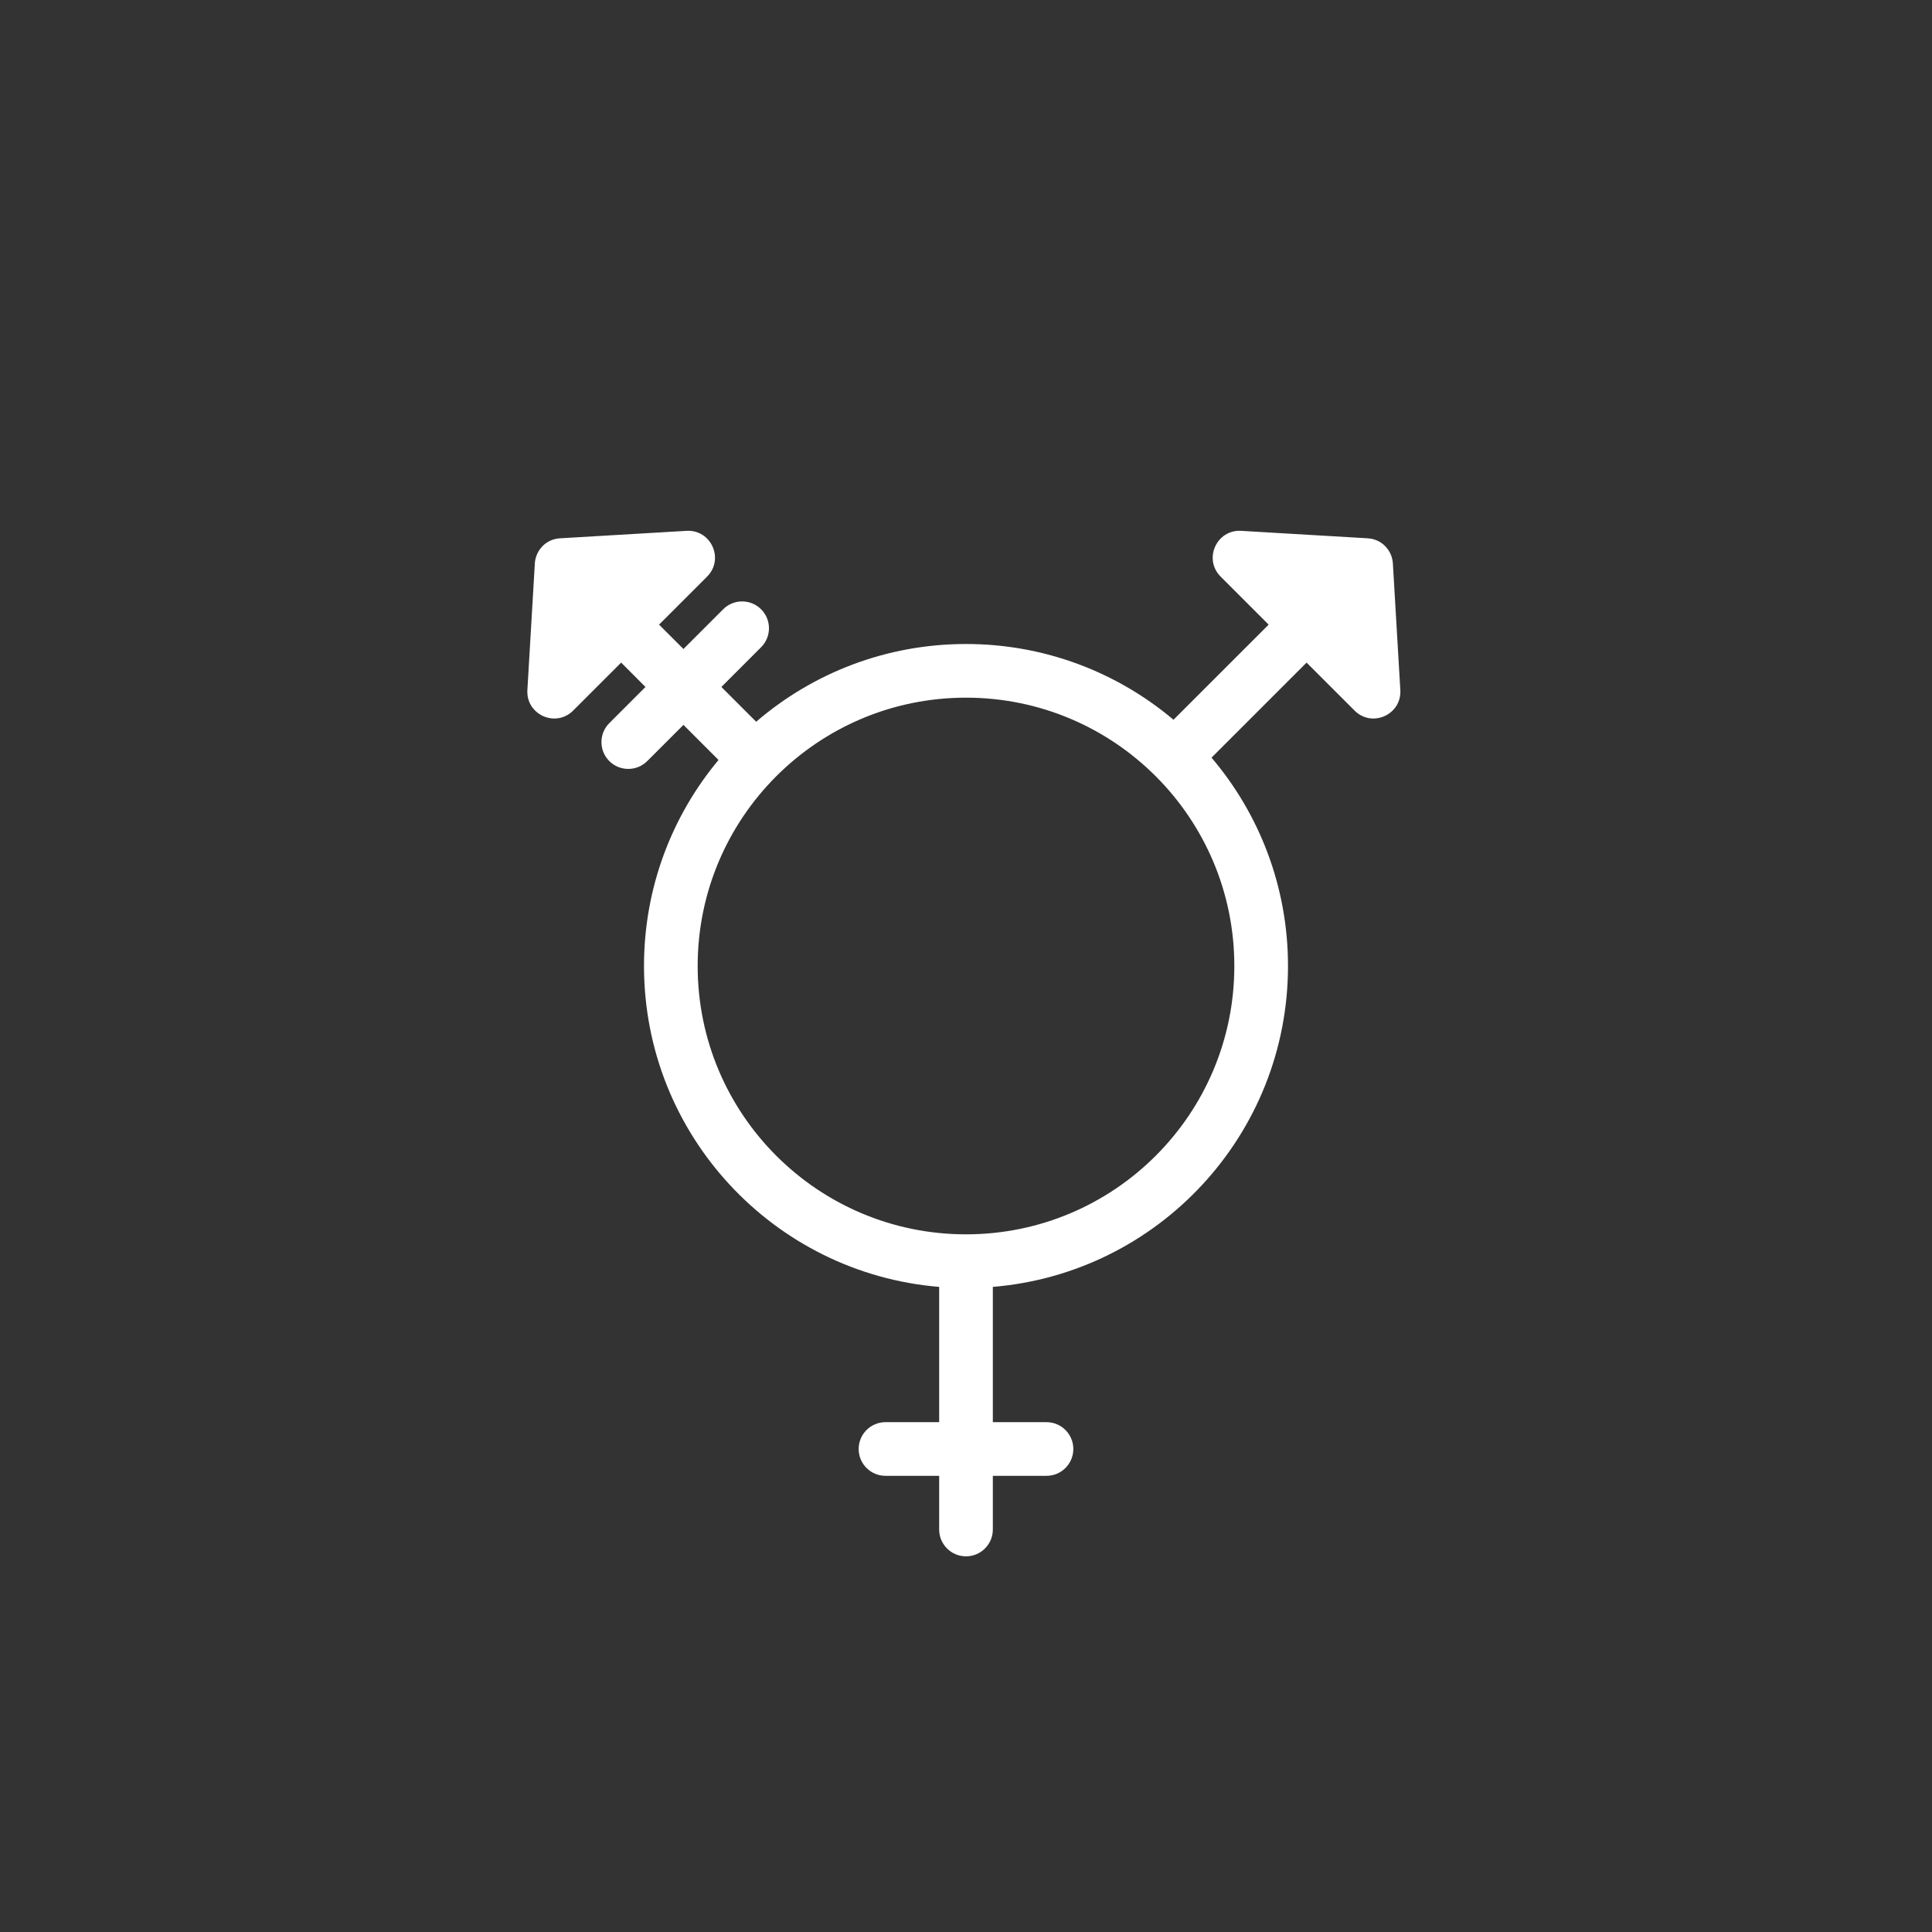 <svg width="72" height="72" viewBox="0 0 72 72" fill="none" xmlns="http://www.w3.org/2000/svg">
<rect x="0" y="0" width="72" height="72" fill="#333333" stroke="none"/>
<path fill-rule="evenodd" clip-rule="evenodd" d="M46.255 19.783L50.969 20.061C51.284 20.079 51.537 20.23 51.701 20.445C51.788 20.556 51.853 20.688 51.886 20.839C51.903 20.911 51.912 20.985 51.912 21.059L52.186 25.715C52.24 26.634 51.131 27.132 50.481 26.481L48.692 24.693L45.15 28.235C46.928 30.328 48 33.039 48 36C48 42.291 43.159 47.451 36.999 47.959L37 47.973C37 47.982 37 47.991 37 48V53H39C39.552 53 40 53.447 40 54C40 54.552 39.552 55 39 55H37V57C37 57.552 36.552 58 36 58C35.448 58 35 57.552 35 57V55H33C32.448 55 32 54.552 32 54C32 53.447 32.448 53 33 53H35V48L35 47.982L35.001 47.959C28.841 47.451 24 42.291 24 36C24 33.079 25.043 30.403 26.777 28.322L25.47 27.015L24.121 28.363C23.731 28.753 23.098 28.753 22.707 28.363C22.317 27.973 22.317 27.339 22.707 26.949L24.055 25.601L23.148 24.693L21.36 26.481C20.709 27.132 19.6 26.634 19.654 25.715L19.928 21.059C19.929 20.985 19.937 20.911 19.954 20.839C19.987 20.688 20.052 20.556 20.139 20.445C20.303 20.23 20.556 20.079 20.871 20.061L25.585 19.783C26.503 19.729 27.001 20.838 26.351 21.488L24.561 23.278L25.47 24.186L26.95 22.706C27.34 22.316 27.973 22.316 28.364 22.706C28.755 23.097 28.755 23.73 28.364 24.12L26.884 25.601L28.18 26.897C30.281 25.091 33.013 24 36 24C38.946 24 41.645 25.062 43.733 26.823L47.279 23.278L45.489 21.488C44.839 20.838 45.337 19.729 46.255 19.783ZM46 36C46 41.523 41.523 46 36 46C30.477 46 26 41.523 26 36C26 30.477 30.477 26 36 26C41.523 26 46 30.477 46 36Z" fill="white"/>
</svg>
